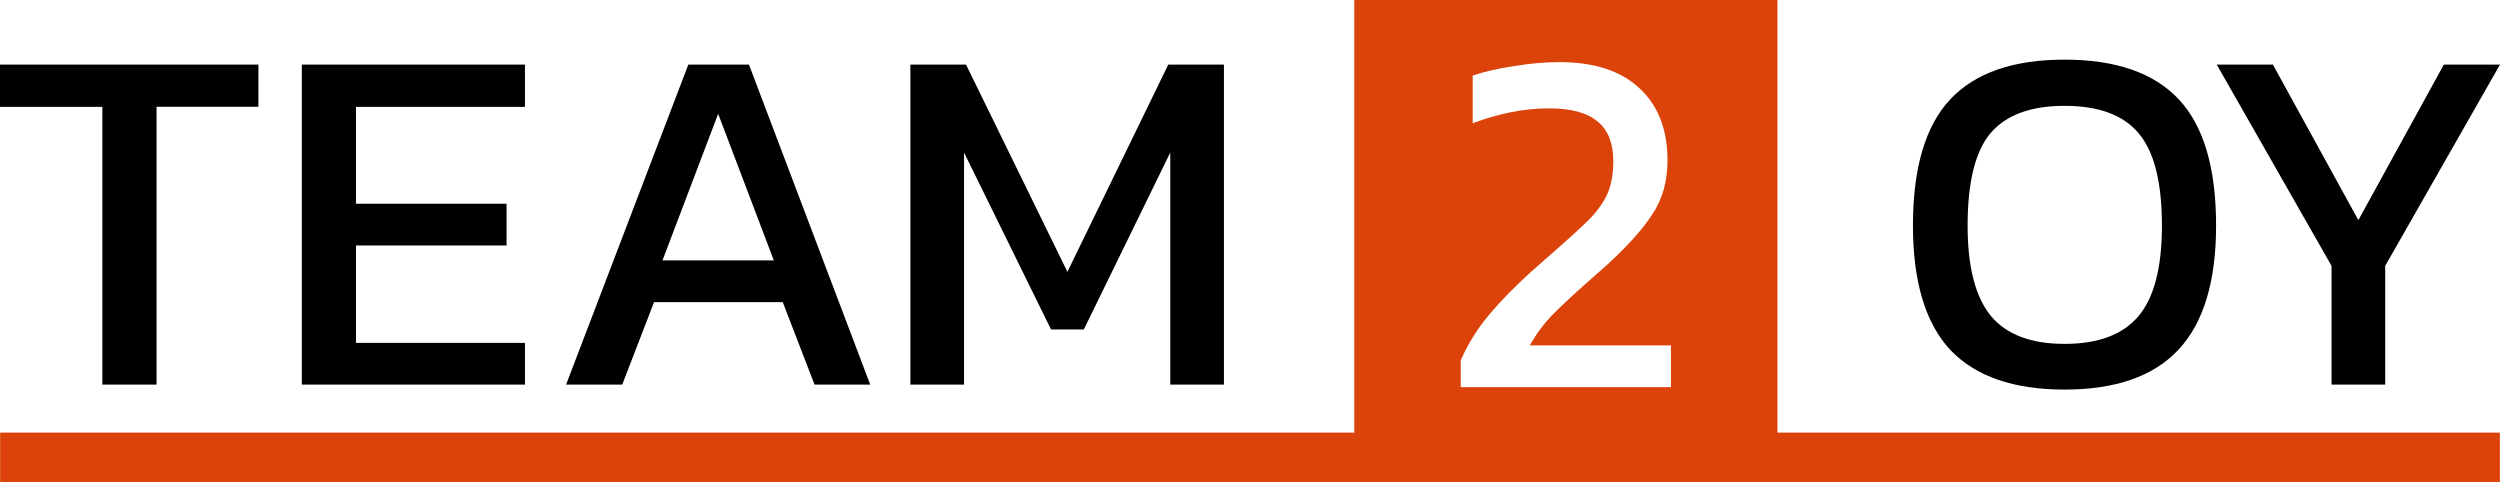 <?xml version="1.0" encoding="UTF-8" standalone="no"?>
<!-- Created with Inkscape (http://www.inkscape.org/) -->

<svg
   xmlns:dc="http://purl.org/dc/elements/1.1/"
   xmlns:cc="http://creativecommons.org/ns#"
   xmlns:rdf="http://www.w3.org/1999/02/22-rdf-syntax-ns#"
   xmlns:svg="http://www.w3.org/2000/svg"
   xmlns="http://www.w3.org/2000/svg"
   xmlns:sodipodi="http://sodipodi.sourceforge.net/DTD/sodipodi-0.dtd"
   xmlns:inkscape="http://www.inkscape.org/namespaces/inkscape"
   width="287.128mm"
   height="55.415mm"
   viewBox="0 0 287.128 55.415"
   version="1.1"
   id="svg8"
   inkscape:version="0.92.4 (5da689c313, 2019-01-14)"
   sodipodi:docname="team2-logo-2-sin.svg">
  <defs
     id="defs2" />
  <sodipodi:namedview
     id="base"
     pagecolor="#ffffff"
     bordercolor="#666666"
     borderopacity="1.0"
     inkscape:pageopacity="0.0"
     inkscape:pageshadow="2"
     inkscape:zoom="0.49497475"
     inkscape:cx="-472.11841"
     inkscape:cy="755.26693"
     inkscape:document-units="mm"
     inkscape:current-layer="layer1"
     showgrid="false"
     inkscape:snap-bbox="true"
     showguides="true"
     inkscape:guide-bbox="true"
     fit-margin-top="0"
     fit-margin-left="0"
     fit-margin-right="0"
     fit-margin-bottom="0"
     inkscape:window-width="3047"
     inkscape:window-height="1664"
     inkscape:window-x="793"
     inkscape:window-y="184"
     inkscape:window-maximized="0"
     inkscape:snap-global="false">
    <sodipodi:guide
       position="131.177,0.818"
       orientation="1,0"
       id="guide871"
       inkscape:locked="false" />
    <sodipodi:guide
       position="184.416,8.455"
       orientation="1,0"
       id="guide873"
       inkscape:locked="false" />
  </sodipodi:namedview>
  <g
     inkscape:label="Taso 1"
     inkscape:groupmode="layer"
     id="layer1"
     transform="translate(76.489,-68.133)">
    <flowRoot
       xml:space="preserve"
       id="flowRoot835"
       style="font-style:normal;font-variant:normal;font-weight:normal;font-stretch:normal;font-size:40px;line-height:1.25;font-family:Kanit;-inkscape-font-specification:'Kanit, Normal';font-variant-ligatures:normal;font-variant-caps:normal;font-variant-numeric:normal;text-align:start;letter-spacing:0px;word-spacing:0px;writing-mode:lr-tb;text-anchor:start;fill:#000000;fill-opacity:1;stroke:none"
       transform="scale(0.265)"><flowRegion
         id="flowRegion837"><rect
           id="rect839"
           width="34.286"
           height="142.857"
           x="491.429"
           y="665.377" /></flowRegion><flowPara
         id="flowPara841" /></flowRoot>    <path
       style="font-style:normal;font-variant:normal;font-weight:normal;font-stretch:normal;font-size:10.583px;line-height:1.25;font-family:Kanit;-inkscape-font-specification:'Kanit, Normal';font-variant-ligatures:normal;font-variant-caps:normal;font-variant-numeric:normal;text-align:start;letter-spacing:0px;word-spacing:0px;writing-mode:lr-tb;text-anchor:start;fill:#000000;fill-opacity:1;stroke:none;stroke-width:1.427"
       d="m 160.625,74.982 c -5.898,0 -10.275,1.521 -13.129,4.565 -2.854,3.044 -4.281,7.876 -4.281,14.497 0,6.43 1.427,11.186 4.281,14.268 2.892,3.044 7.269,4.565 13.129,4.565 5.86,0 10.216,-1.521 13.07,-4.565 2.892,-3.082 4.336,-7.838 4.336,-14.268 0,-6.62 -1.427,-11.453 -4.281,-14.497 -2.854,-3.044 -7.228,-4.565 -13.126,-4.565 z m -237.114,0.569 v 4.852 h 11.757 v 31.903 h 6.223 V 80.403 h 11.699 v -4.852 z m 34.665,0 v 36.755 h 25.627 v -4.793 h -19.407 V 96.326 h 17.295 v -4.793 h -17.295 v -11.13 h 19.407 v -4.852 z m 44.391,0 -14.04,36.755 h 6.449 l 3.653,-9.472 H 13.41 l 3.653,9.472 h 6.393 L 9.531,75.551 Z m 25.502,0 v 36.755 h 6.164 V 85.653 l 9.988,20.318 h 3.768 l 9.929,-20.318 v 26.653 h 6.164 V 75.551 h -6.393 l -11.585,23.802 -11.643,-23.802 z m 150.038,0 13.184,23.116 v 13.639 h 6.164 V 98.667 l 13.184,-23.116 h -6.449 l -9.818,17.866 -9.818,-17.866 z m -17.482,4.738 c 3.919,0 6.752,1.048 8.502,3.141 1.788,2.093 2.684,5.63 2.684,10.615 0,4.794 -0.895,8.256 -2.684,10.386 -1.788,2.131 -4.621,3.196 -8.502,3.196 -3.843,0 -6.658,-1.066 -8.447,-3.196 -1.788,-2.169 -2.684,-5.63 -2.684,-10.386 0,-4.984 0.875,-8.522 2.625,-10.615 1.788,-2.093 4.624,-3.141 8.505,-3.141 z M 5.992,81.203 12.384,98.038 H -0.401 Z"
       id="path884-7-6-3"
       inkscape:connector-curvature="0" />
    <path
       style="opacity:1;fill:#db430b;fill-opacity:1;stroke:none;stroke-width:1.029;stroke-linecap:round;stroke-linejoin:round;stroke-miterlimit:4;stroke-dasharray:none;stroke-dashoffset:0;stroke-opacity:1;paint-order:markers fill stroke"
       d="m 79.05,68.133 v 49.683 h -155.525 v 5.732 H 210.625 v -5.732 H 127.654 V 68.133 Z m 23.532,7.134 c 4.033,0 7.116,1.007 9.247,3.024 2.131,1.979 3.196,4.738 3.196,8.277 0,2.397 -0.59,4.47 -1.77,6.22 -1.141,1.75 -2.929,3.729 -5.365,5.936 l -0.97,0.856 c -2.131,1.864 -3.769,3.368 -4.91,4.509 -1.103,1.103 -2.034,2.342 -2.795,3.712 h 16.208 v 4.793 H 91.281 v -3.082 c 0.913,-2.093 2.17,-4.033 3.768,-5.822 1.598,-1.826 3.615,-3.785 6.05,-5.877 2.321,-2.017 3.974,-3.52 4.963,-4.509 0.989,-1.027 1.694,-2.037 2.112,-3.026 0.419,-0.989 0.627,-2.208 0.627,-3.653 0,-2.017 -0.587,-3.517 -1.767,-4.506 -1.18,-1.027 -3.064,-1.541 -5.652,-1.541 -2.778,0 -5.687,0.57 -8.731,1.711 v -5.479 c 1.37,-0.457 2.946,-0.818 4.735,-1.084 1.826,-0.304 3.558,-0.457 5.195,-0.457 z"
       id="rect855-7-4-0"
       inkscape:connector-curvature="0" />
  </g>
</svg>
